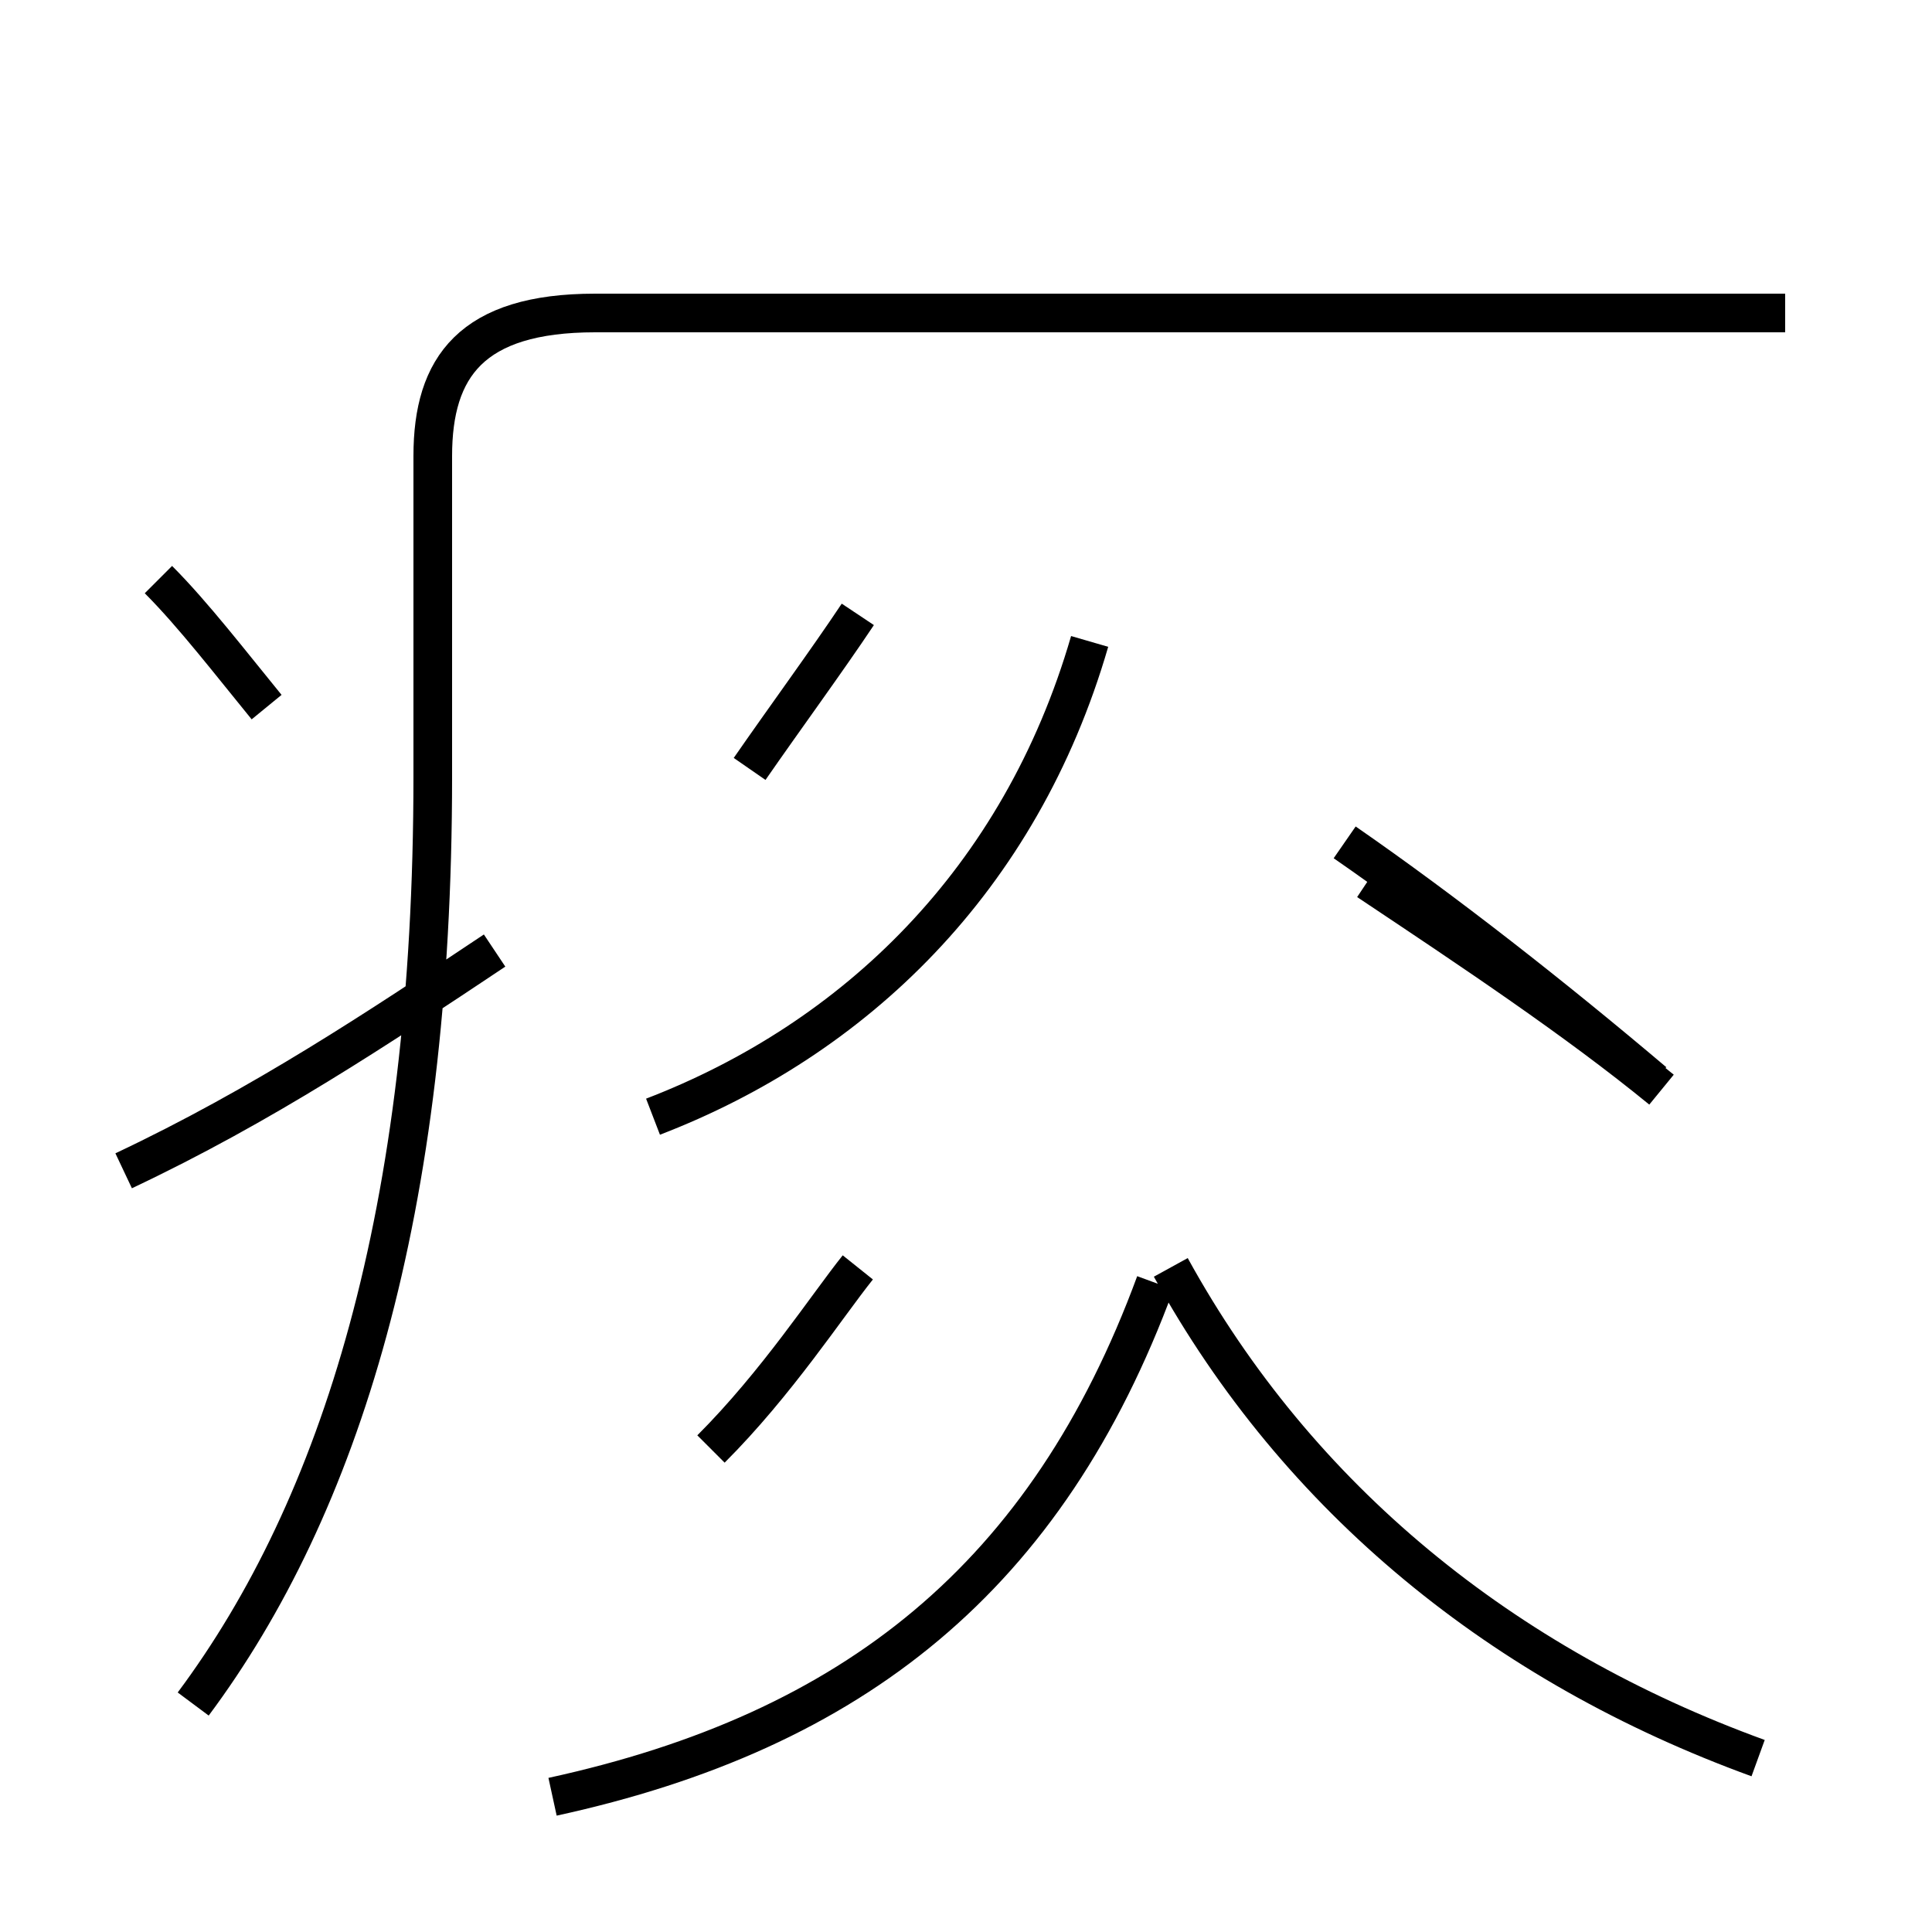 <?xml version='1.0' encoding='utf8'?>
<svg viewBox="0.0 -44.0 50.0 50.0" version="1.1" xmlns="http://www.w3.org/2000/svg">
<rect x="0.0" y="-44.0" width="50.0" height="50.0" fill="#808080" stroke="none"/>
<rect x="-1000" y="-1000" width="2000" height="2000" stroke="white" fill="white"/>
<g style="fill:none; stroke:#000000;  stroke-width:1">
<path d="M 5.0 -0.1 C 8.8 5.0 11.2 12.6 11.2 23.9 L 11.2 32.2 C 11.2 34.5 12.2 35.9 15.4 35.9 L 46.2 35.9 M 3.2 13.7 C 6.8 15.4 9.8 17.4 12.8 19.4 M 16.9 15.1 C 22.1 17.1 26.4 21.2 28.2 27.4 M 42.8 16.0 C 40.2 18.2 37.4 20.4 34.8 22.2 M 43.0 15.8 C 40.8 17.6 38.1 19.4 35.4 21.2 M 45.5 -1.5 C 38.9 0.9 33.6 5.2 30.3 11.2 M 14.3 -2.5 C 22.1 -0.8 27.1 3.2 29.9 10.8 M 18.4 6.5 C 20.1 8.2 21.4 10.2 22.2 11.2 M 19.4 24.1 C 20.3 25.4 21.4 26.9 22.2 28.1 M 6.9 25.7 C 6.0 26.8 5.0 28.1 4.1 29.0" transform="scale(1, -1)" />
</g>
</svg>